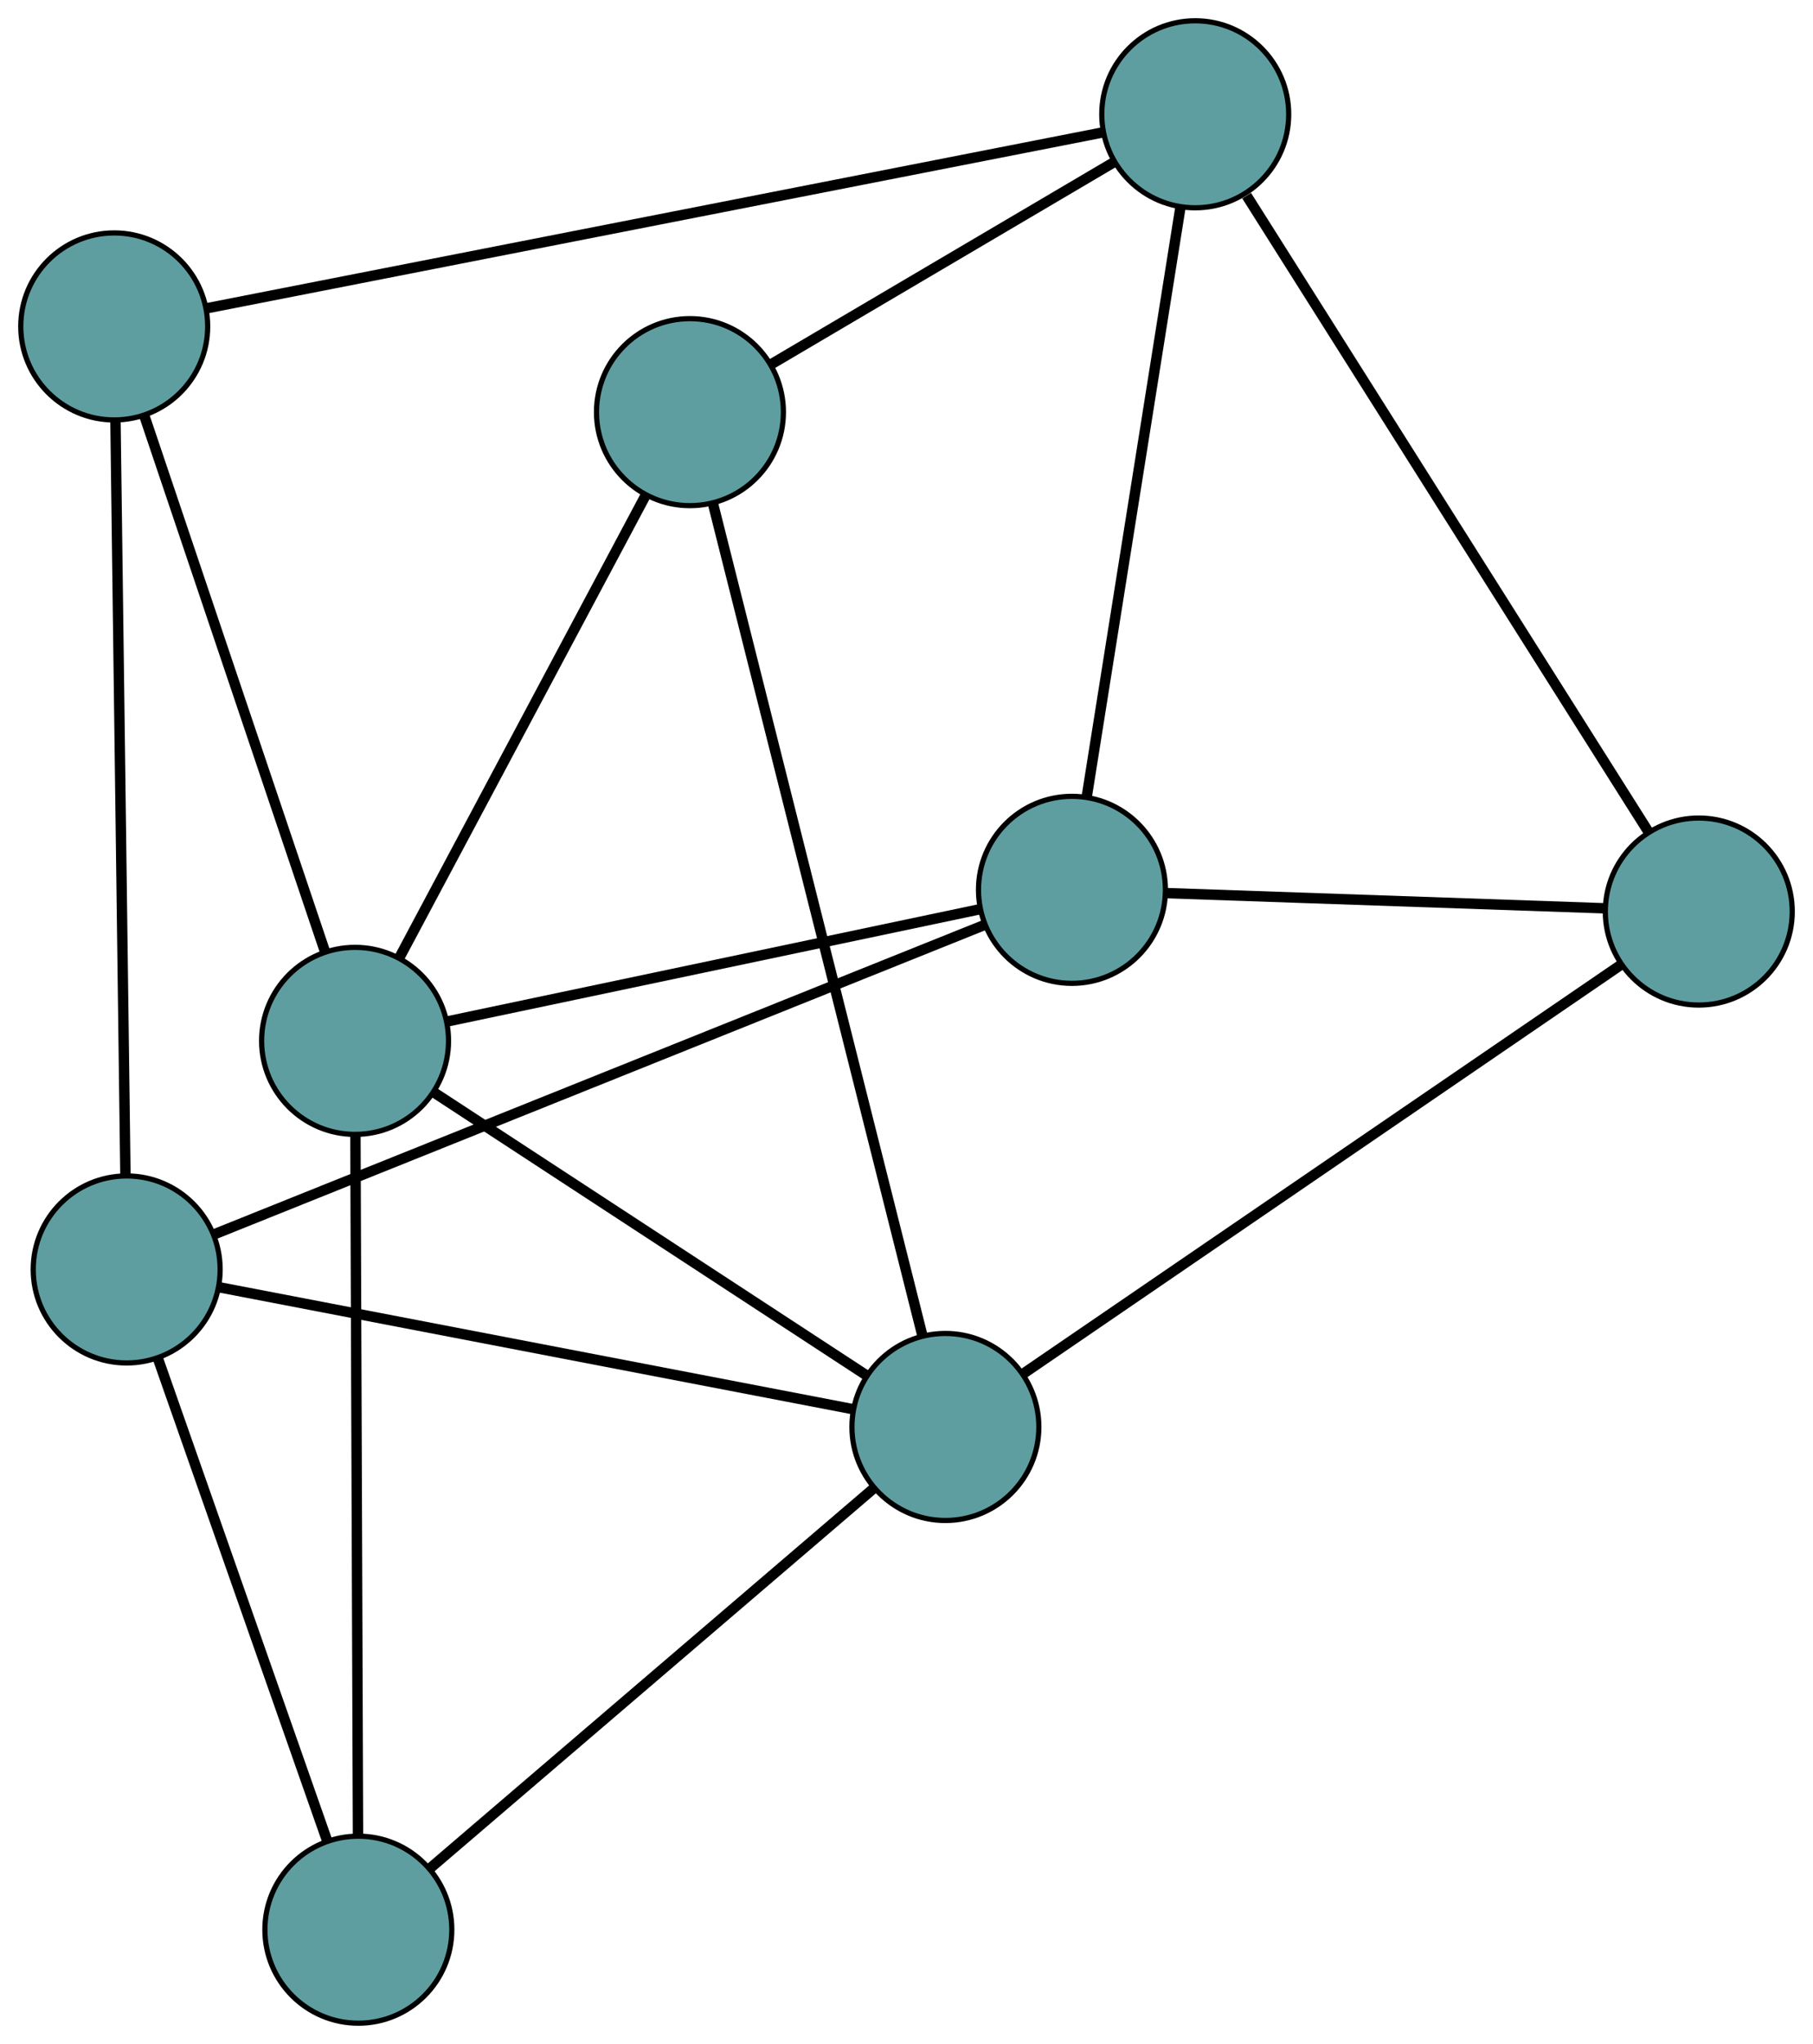 <?xml version="1.0" encoding="UTF-8" standalone="no"?>
<!DOCTYPE svg PUBLIC "-//W3C//DTD SVG 1.1//EN"
 "http://www.w3.org/Graphics/SVG/1.1/DTD/svg11.dtd">
<!-- Generated by graphviz version 2.36.0 (20140111.2315)
 -->
<!-- Title: G Pages: 1 -->
<svg width="100%" height="100%"
 viewBox="0.00 0.00 349.20 393.47" xmlns="http://www.w3.org/2000/svg" xmlns:xlink="http://www.w3.org/1999/xlink">
<g id="graph0" class="graph" transform="scale(1 1) rotate(0) translate(4 389.474)">
<title>G</title>
<!-- 0 -->
<g id="node1" class="node"><title>0</title>
<ellipse fill="cadetblue" stroke="black" cx="202.467" cy="-218.176" rx="18" ry="18"/>
</g>
<!-- 4 -->
<g id="node5" class="node"><title>4</title>
<ellipse fill="cadetblue" stroke="black" cx="323.201" cy="-213.997" rx="18" ry="18"/>
</g>
<!-- 0&#45;&#45;4 -->
<g id="edge1" class="edge"><title>0&#45;&#45;4</title>
<path fill="none" stroke="black" stroke-width="2" d="M220.542,-217.55C243.303,-216.762 282.184,-215.417 305.003,-214.627"/>
</g>
<!-- 5 -->
<g id="node6" class="node"><title>5</title>
<ellipse fill="cadetblue" stroke="black" cx="20.399" cy="-145.098" rx="18" ry="18"/>
</g>
<!-- 0&#45;&#45;5 -->
<g id="edge2" class="edge"><title>0&#45;&#45;5</title>
<path fill="none" stroke="black" stroke-width="2" d="M185.665,-211.432C150.98,-197.51 71.81,-165.733 37.16,-151.825"/>
</g>
<!-- 6 -->
<g id="node7" class="node"><title>6</title>
<ellipse fill="cadetblue" stroke="black" cx="226.213" cy="-367.474" rx="18" ry="18"/>
</g>
<!-- 0&#45;&#45;6 -->
<g id="edge3" class="edge"><title>0&#45;&#45;6</title>
<path fill="none" stroke="black" stroke-width="2" d="M205.331,-236.185C209.895,-264.88 218.768,-320.665 223.338,-349.402"/>
</g>
<!-- 7 -->
<g id="node8" class="node"><title>7</title>
<ellipse fill="cadetblue" stroke="black" cx="64.39" cy="-189.102" rx="18" ry="18"/>
</g>
<!-- 0&#45;&#45;7 -->
<g id="edge4" class="edge"><title>0&#45;&#45;7</title>
<path fill="none" stroke="black" stroke-width="2" d="M184.699,-214.434C158.186,-208.852 108.563,-198.403 82.09,-192.829"/>
</g>
<!-- 1 -->
<g id="node2" class="node"><title>1</title>
<ellipse fill="cadetblue" stroke="black" cx="18" cy="-326.634" rx="18" ry="18"/>
</g>
<!-- 1&#45;&#45;5 -->
<g id="edge5" class="edge"><title>1&#45;&#45;5</title>
<path fill="none" stroke="black" stroke-width="2" d="M18.239,-308.564C18.697,-273.857 19.697,-198.225 20.157,-163.364"/>
</g>
<!-- 1&#45;&#45;6 -->
<g id="edge6" class="edge"><title>1&#45;&#45;6</title>
<path fill="none" stroke="black" stroke-width="2" d="M35.752,-330.116C75.089,-337.832 169.21,-356.294 208.505,-364.001"/>
</g>
<!-- 1&#45;&#45;7 -->
<g id="edge7" class="edge"><title>1&#45;&#45;7</title>
<path fill="none" stroke="black" stroke-width="2" d="M23.782,-309.494C32.671,-283.139 49.602,-232.943 58.536,-206.459"/>
</g>
<!-- 2 -->
<g id="node3" class="node"><title>2</title>
<ellipse fill="cadetblue" stroke="black" cx="65.021" cy="-18" rx="18" ry="18"/>
</g>
<!-- 2&#45;&#45;5 -->
<g id="edge8" class="edge"><title>2&#45;&#45;5</title>
<path fill="none" stroke="black" stroke-width="2" d="M59.003,-35.141C50.487,-59.398 35.006,-103.492 26.464,-127.822"/>
</g>
<!-- 2&#45;&#45;7 -->
<g id="edge9" class="edge"><title>2&#45;&#45;7</title>
<path fill="none" stroke="black" stroke-width="2" d="M64.954,-36.311C64.832,-69.243 64.578,-138.086 64.457,-170.923"/>
</g>
<!-- 8 -->
<g id="node9" class="node"><title>8</title>
<ellipse fill="cadetblue" stroke="black" cx="178.091" cy="-114.776" rx="18" ry="18"/>
</g>
<!-- 2&#45;&#45;8 -->
<g id="edge10" class="edge"><title>2&#45;&#45;8</title>
<path fill="none" stroke="black" stroke-width="2" d="M78.886,-29.867C100.587,-48.441 142.342,-84.179 164.113,-102.812"/>
</g>
<!-- 3 -->
<g id="node4" class="node"><title>3</title>
<ellipse fill="cadetblue" stroke="black" cx="128.891" cy="-310.134" rx="18" ry="18"/>
</g>
<!-- 3&#45;&#45;6 -->
<g id="edge11" class="edge"><title>3&#45;&#45;6</title>
<path fill="none" stroke="black" stroke-width="2" d="M144.528,-319.347C162.689,-330.047 192.47,-347.594 210.615,-358.284"/>
</g>
<!-- 3&#45;&#45;7 -->
<g id="edge12" class="edge"><title>3&#45;&#45;7</title>
<path fill="none" stroke="black" stroke-width="2" d="M120.326,-294.062C107.989,-270.913 85.347,-228.427 72.991,-205.241"/>
</g>
<!-- 3&#45;&#45;8 -->
<g id="edge13" class="edge"><title>3&#45;&#45;8</title>
<path fill="none" stroke="black" stroke-width="2" d="M133.344,-292.453C142.711,-255.259 164.357,-169.312 173.684,-132.277"/>
</g>
<!-- 4&#45;&#45;6 -->
<g id="edge14" class="edge"><title>4&#45;&#45;6</title>
<path fill="none" stroke="black" stroke-width="2" d="M313.547,-229.274C295.052,-258.541 254.805,-322.228 236.117,-351.802"/>
</g>
<!-- 4&#45;&#45;8 -->
<g id="edge15" class="edge"><title>4&#45;&#45;8</title>
<path fill="none" stroke="black" stroke-width="2" d="M308.218,-203.752C280.412,-184.739 221.119,-144.197 193.21,-125.114"/>
</g>
<!-- 5&#45;&#45;8 -->
<g id="edge16" class="edge"><title>5&#45;&#45;8</title>
<path fill="none" stroke="black" stroke-width="2" d="M38.181,-141.678C68.468,-135.855 129.725,-124.076 160.131,-118.229"/>
</g>
<!-- 7&#45;&#45;8 -->
<g id="edge17" class="edge"><title>7&#45;&#45;8</title>
<path fill="none" stroke="black" stroke-width="2" d="M79.724,-179.078C101.546,-164.813 141.312,-138.818 163,-124.641"/>
</g>
</g>
</svg>

